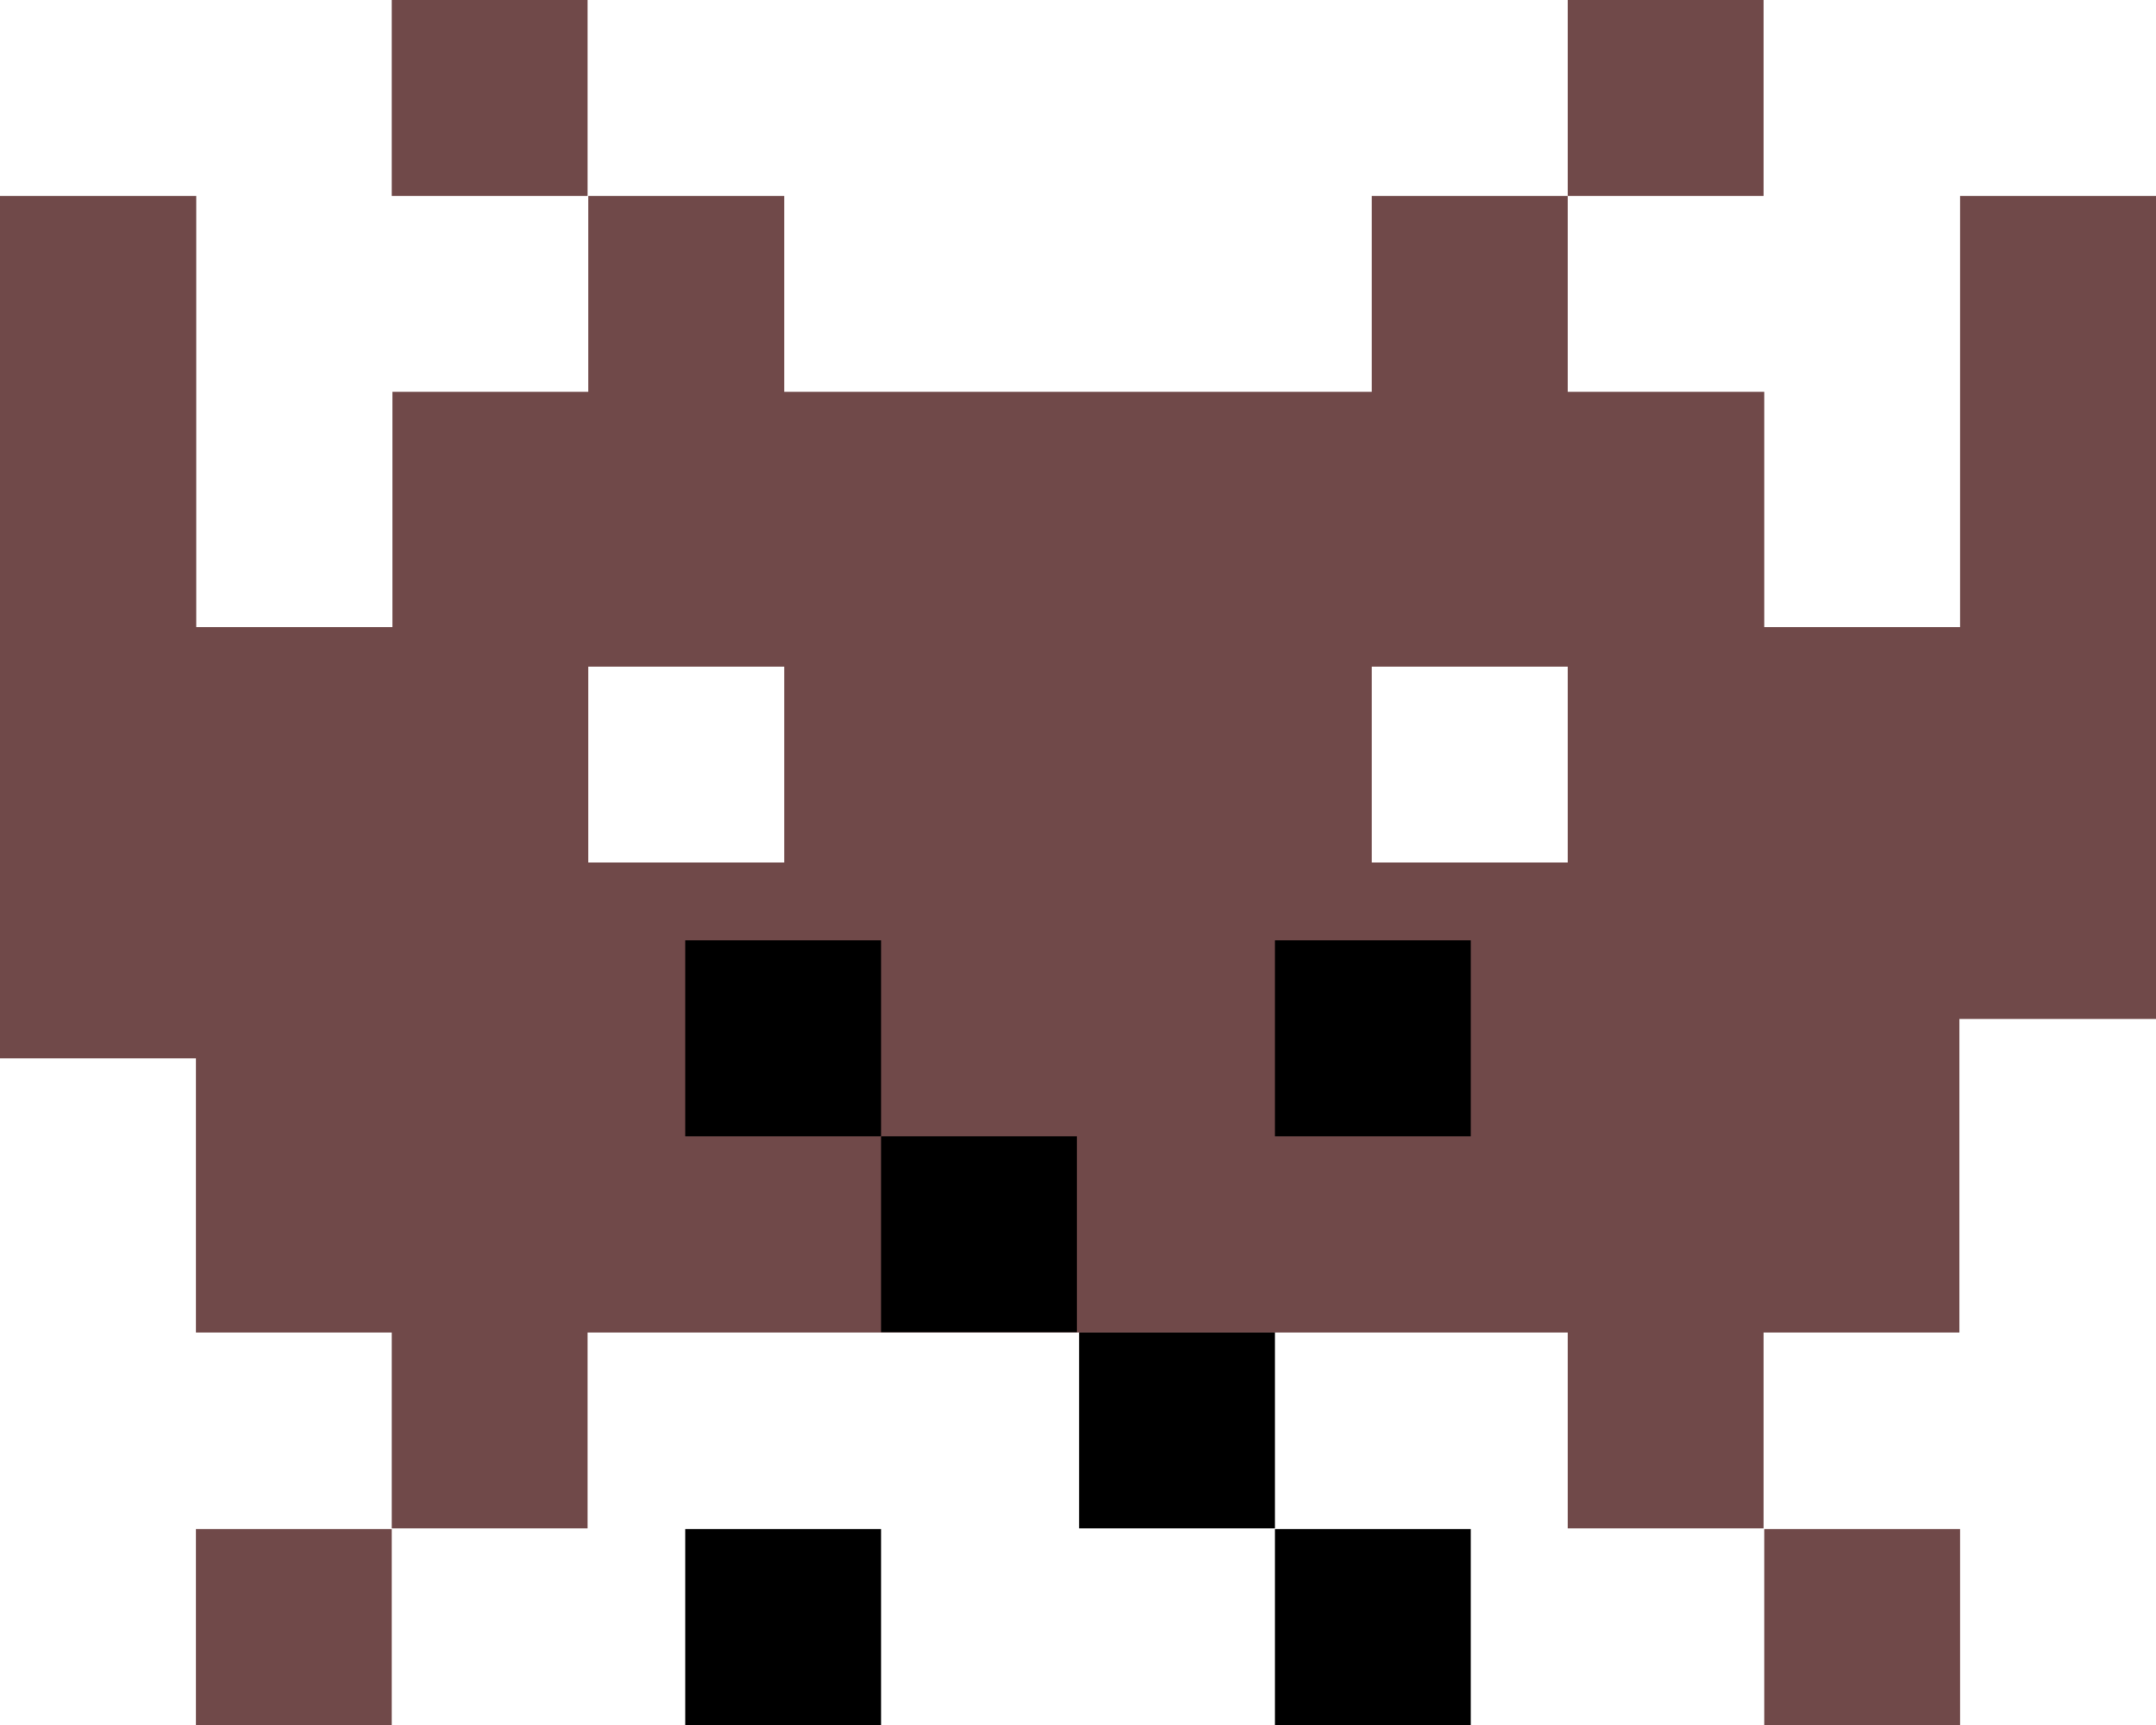 <?xml version="1.0" encoding="utf-8"?>
<!-- Generator: Adobe Illustrator 18.1.1, SVG Export Plug-In . SVG Version: 6.00 Build 0)  -->
<svg version="1.1" id="Layer_1" xmlns="http://www.w3.org/2000/svg" xmlns:xlink="http://www.w3.org/1999/xlink" x="0px" y="0px"
	 viewBox="0 0 612 489.6" enable-background="new 0 0 612 489.6" xml:space="preserve">
<g>
	<path fill="#704949" d="M556.4,55.6V178h-55.6v-66.8H445V55.6h-55.6v55.6H222.6V55.6H167v55.6h-55.6V178H55.7V55.6H0v244.8h55.6
		v77.8h55.6v55.6h55.6v-55.6H445v55.6h55.6v-55.6h55.6v-89H612V55.6H556.4z M222.6,244.8H167v-55.6h55.6V244.8z M445,244.8h-55.6
		v-55.6H445V244.8z"/>
	<rect x="111.2" y="0" fill="#704949" width="55.6" height="55.6"/>
	<rect x="445" y="0" fill="#704949" width="55.6" height="55.6"/>
	<rect x="55.6" y="434" fill="#704949" width="55.6" height="55.6"/>
	<rect x="500.8" y="434" fill="#704949" width="55.6" height="55.6"/>
</g>
<g>
	<rect x="250.1" y="322.5" width="55.6" height="55.6"/>
	<rect x="306.3" y="378.2" width="55.6" height="55.6"/>
	<rect x="361.9" y="434" width="55.6" height="55.6"/>
	<rect x="194.5" y="266.9" width="55.6" height="55.6"/>
	<rect x="361.9" y="266.9" width="55.6" height="55.6"/>
	<rect x="194.5" y="434" width="55.6" height="55.6"/>
</g>
</svg>
